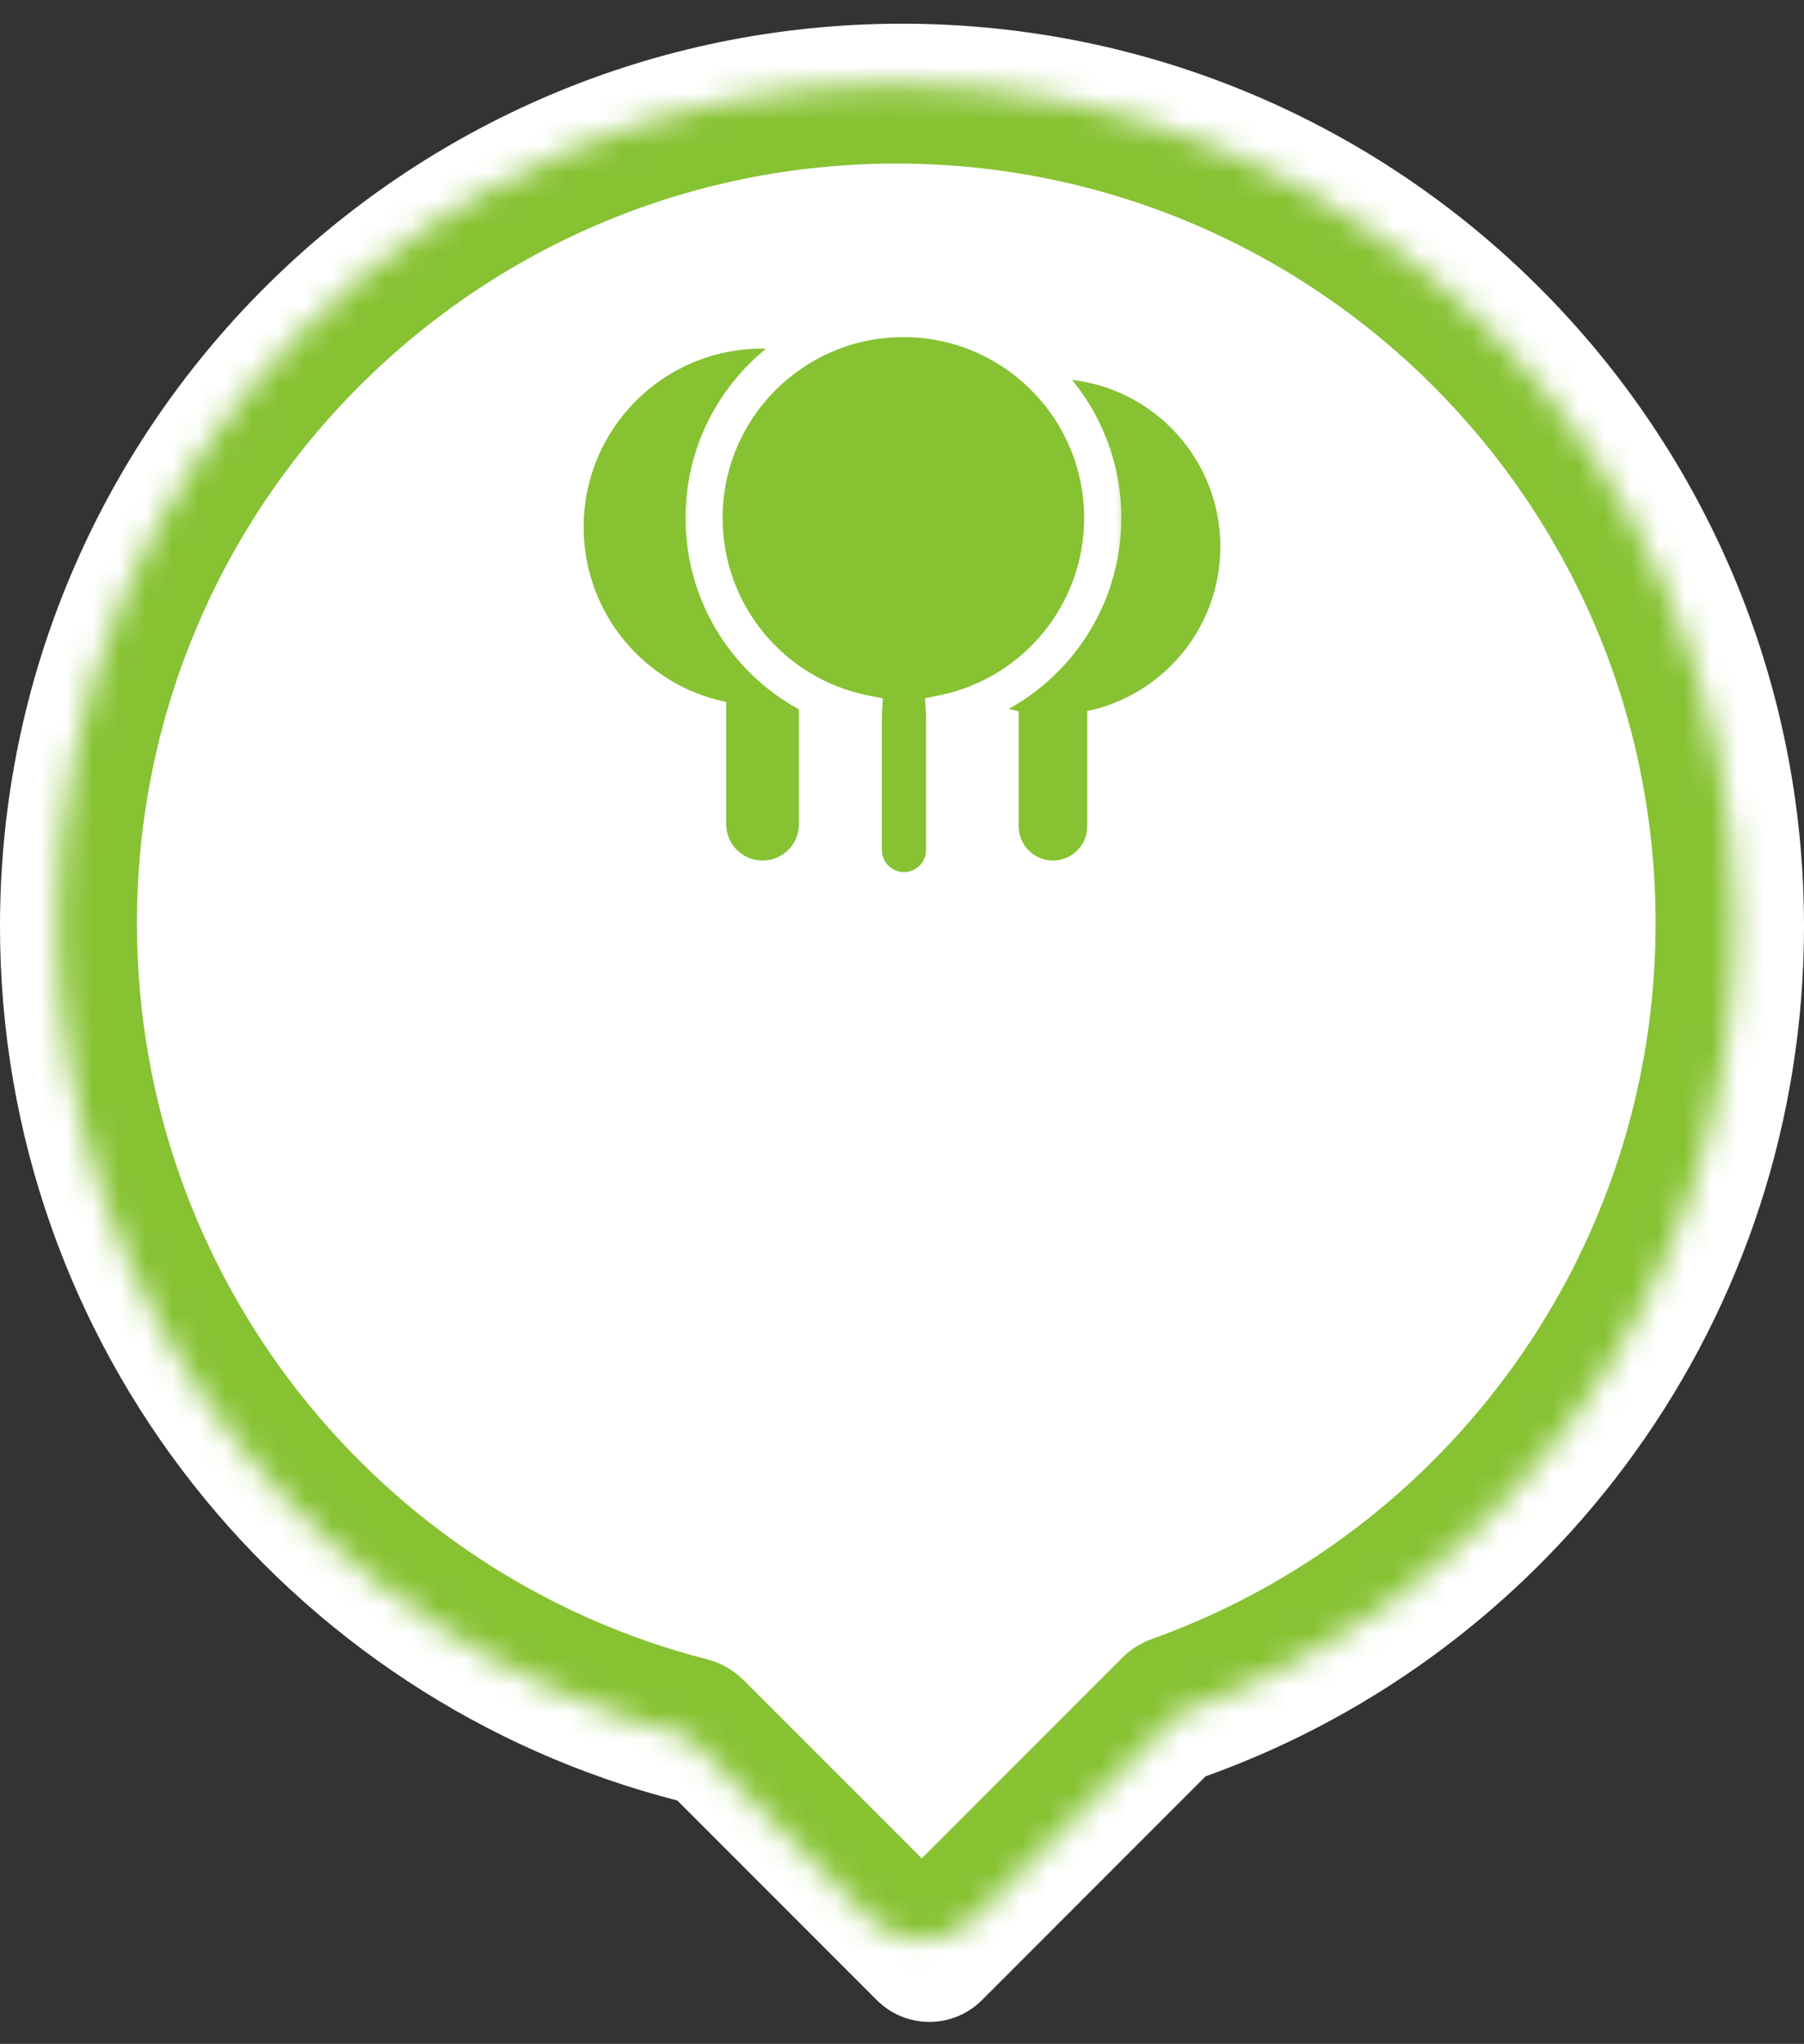 <svg width="68" height="77" viewBox="0 0 68 77" fill="none" xmlns="http://www.w3.org/2000/svg">
<rect x="0" y="0" width="68" height="77" fill="#333333" stroke="none"/>
<path fill-rule="evenodd" clip-rule="evenodd" d="M45.444 66.919C58.591 62.221 68 49.656 68 34.893C68 16.116 52.778 0.893 34 0.893C15.222 0.893 0 16.116 0 34.893C0 50.747 10.851 64.067 25.532 67.83L33.052 75.351C34.146 76.444 35.919 76.444 37.012 75.351L45.444 66.919Z" fill="white"/>
<mask id="path-2-inside-1_4813_14534" fill="white">
<path fill-rule="evenodd" clip-rule="evenodd" d="M44.428 64.57C56.656 60.2 65.406 48.514 65.406 34.784C65.406 17.32 51.249 3.162 33.784 3.162C16.32 3.162 2.162 17.32 2.162 34.784C2.162 49.53 12.255 61.918 25.909 65.418L32.765 72.274C33.858 73.367 35.631 73.367 36.725 72.274L44.428 64.57Z"/>
</mask>
<path fill-rule="evenodd" clip-rule="evenodd" d="M44.428 64.57C56.656 60.2 65.406 48.514 65.406 34.784C65.406 17.32 51.249 3.162 33.784 3.162C16.32 3.162 2.162 17.32 2.162 34.784C2.162 49.53 12.255 61.918 25.909 65.418L32.765 72.274C33.858 73.367 35.631 73.367 36.725 72.274L44.428 64.57Z" fill="white"/>
<path d="M44.428 64.57L43.419 61.745C43.001 61.895 42.621 62.135 42.307 62.449L44.428 64.57ZM25.909 65.418L28.03 63.297C27.65 62.916 27.175 62.645 26.654 62.512L25.909 65.418ZM36.725 72.274L38.846 74.395H38.846L36.725 72.274ZM62.406 34.784C62.406 47.207 54.491 57.788 43.419 61.745L45.438 67.395C58.822 62.612 68.406 49.821 68.406 34.784H62.406ZM33.784 6.162C49.592 6.162 62.406 18.977 62.406 34.784H68.406C68.406 15.663 52.906 0.162 33.784 0.162V6.162ZM5.162 34.784C5.162 18.977 17.977 6.162 33.784 6.162V0.162C14.663 0.162 -0.838 15.663 -0.838 34.784H5.162ZM26.654 62.512C14.294 59.344 5.162 48.127 5.162 34.784H-0.838C-0.838 50.933 10.215 64.492 25.164 68.324L26.654 62.512ZM34.886 70.153L28.03 63.297L23.788 67.539L30.643 74.395L34.886 70.153ZM34.603 70.153C34.681 70.074 34.808 70.074 34.886 70.153L30.643 74.395C32.909 76.66 36.581 76.66 38.846 74.395L34.603 70.153ZM42.307 62.449L34.603 70.153L38.846 74.395L46.55 66.692L42.307 62.449Z" fill="#86C232" mask="url(#path-2-inside-1_4813_14534)"/>
<path fill-rule="evenodd" clip-rule="evenodd" d="M30.113 26.437C33.159 25.796 35.446 23.094 35.446 19.858C35.446 16.145 32.436 13.134 28.723 13.134C25.01 13.134 22 16.145 22 19.858C22 23.109 24.308 25.821 27.375 26.445C27.373 26.473 27.372 26.5 27.372 26.528V31.047C27.372 31.805 27.986 32.419 28.744 32.419C29.502 32.419 30.116 31.805 30.116 31.047V26.528C30.116 26.497 30.115 26.467 30.113 26.437Z" fill="#86C232"/>
<path fill-rule="evenodd" clip-rule="evenodd" d="M40.979 26.789C43.847 26.187 46 23.643 46 20.596C46 17.102 43.167 14.269 39.672 14.269C36.178 14.269 33.345 17.102 33.345 20.596C33.345 23.656 35.516 26.208 38.402 26.797C38.4 26.822 38.399 26.848 38.399 26.875V31.128C38.399 31.841 38.978 32.419 39.691 32.419C40.404 32.419 40.982 31.841 40.982 31.128V26.875C40.982 26.846 40.981 26.817 40.979 26.789Z" fill="#86C232"/>
<mask id="path-6-outside-2_4813_14534" maskUnits="userSpaceOnUse" x="25.538" y="11" width="17" height="24" fill="black">
<rect fill="white" x="25.538" y="11" width="17" height="24"/>
<path fill-rule="evenodd" clip-rule="evenodd" d="M35.605 26.868C39.01 26.152 41.566 23.132 41.566 19.514C41.566 15.364 38.202 12 34.052 12C29.902 12 26.538 15.364 26.538 19.514C26.538 23.147 29.117 26.178 32.544 26.877C32.542 26.907 32.541 26.938 32.541 26.969V32.02C32.541 32.867 33.228 33.554 34.075 33.554C34.922 33.554 35.608 32.867 35.608 32.02V26.969C35.608 26.935 35.607 26.901 35.605 26.868Z"/>
</mask>
<path fill-rule="evenodd" clip-rule="evenodd" d="M35.605 26.868C39.01 26.152 41.566 23.132 41.566 19.514C41.566 15.364 38.202 12 34.052 12C29.902 12 26.538 15.364 26.538 19.514C26.538 23.147 29.117 26.178 32.544 26.877C32.542 26.907 32.541 26.938 32.541 26.969V32.02C32.541 32.867 33.228 33.554 34.075 33.554C34.922 33.554 35.608 32.867 35.608 32.02V26.969C35.608 26.935 35.607 26.901 35.605 26.868Z" fill="#86C232"/>
<path d="M35.605 26.868L35.461 26.183L34.867 26.307L34.906 26.913L35.605 26.868ZM32.544 26.877L33.242 26.918L33.279 26.312L32.684 26.191L32.544 26.877ZM40.866 19.514C40.866 22.794 38.548 25.534 35.461 26.183L35.749 27.553C39.471 26.771 42.266 23.47 42.266 19.514H40.866ZM34.052 12.7C37.816 12.7 40.866 15.751 40.866 19.514H42.266C42.266 14.978 38.589 11.3 34.052 11.3V12.7ZM27.238 19.514C27.238 15.751 30.289 12.7 34.052 12.7V11.3C29.516 11.3 25.838 14.978 25.838 19.514H27.238ZM32.684 26.191C29.576 25.558 27.238 22.808 27.238 19.514H25.838C25.838 23.487 28.657 26.799 32.404 27.563L32.684 26.191ZM33.241 26.969C33.241 26.952 33.242 26.935 33.242 26.918L31.845 26.835C31.842 26.88 31.841 26.924 31.841 26.969H33.241ZM33.241 32.02V26.969H31.841V32.02H33.241ZM34.075 32.854C33.614 32.854 33.241 32.481 33.241 32.02H31.841C31.841 33.254 32.841 34.254 34.075 34.254V32.854ZM34.908 32.02C34.908 32.481 34.535 32.854 34.075 32.854V34.254C35.308 34.254 36.308 33.254 36.308 32.02H34.908ZM34.908 26.969V32.02H36.308V26.969H34.908ZM34.906 26.913C34.907 26.932 34.908 26.95 34.908 26.969H36.308C36.308 26.92 36.306 26.871 36.303 26.822L34.906 26.913Z" fill="white" mask="url(#path-6-outside-2_4813_14534)"/>
</svg>
